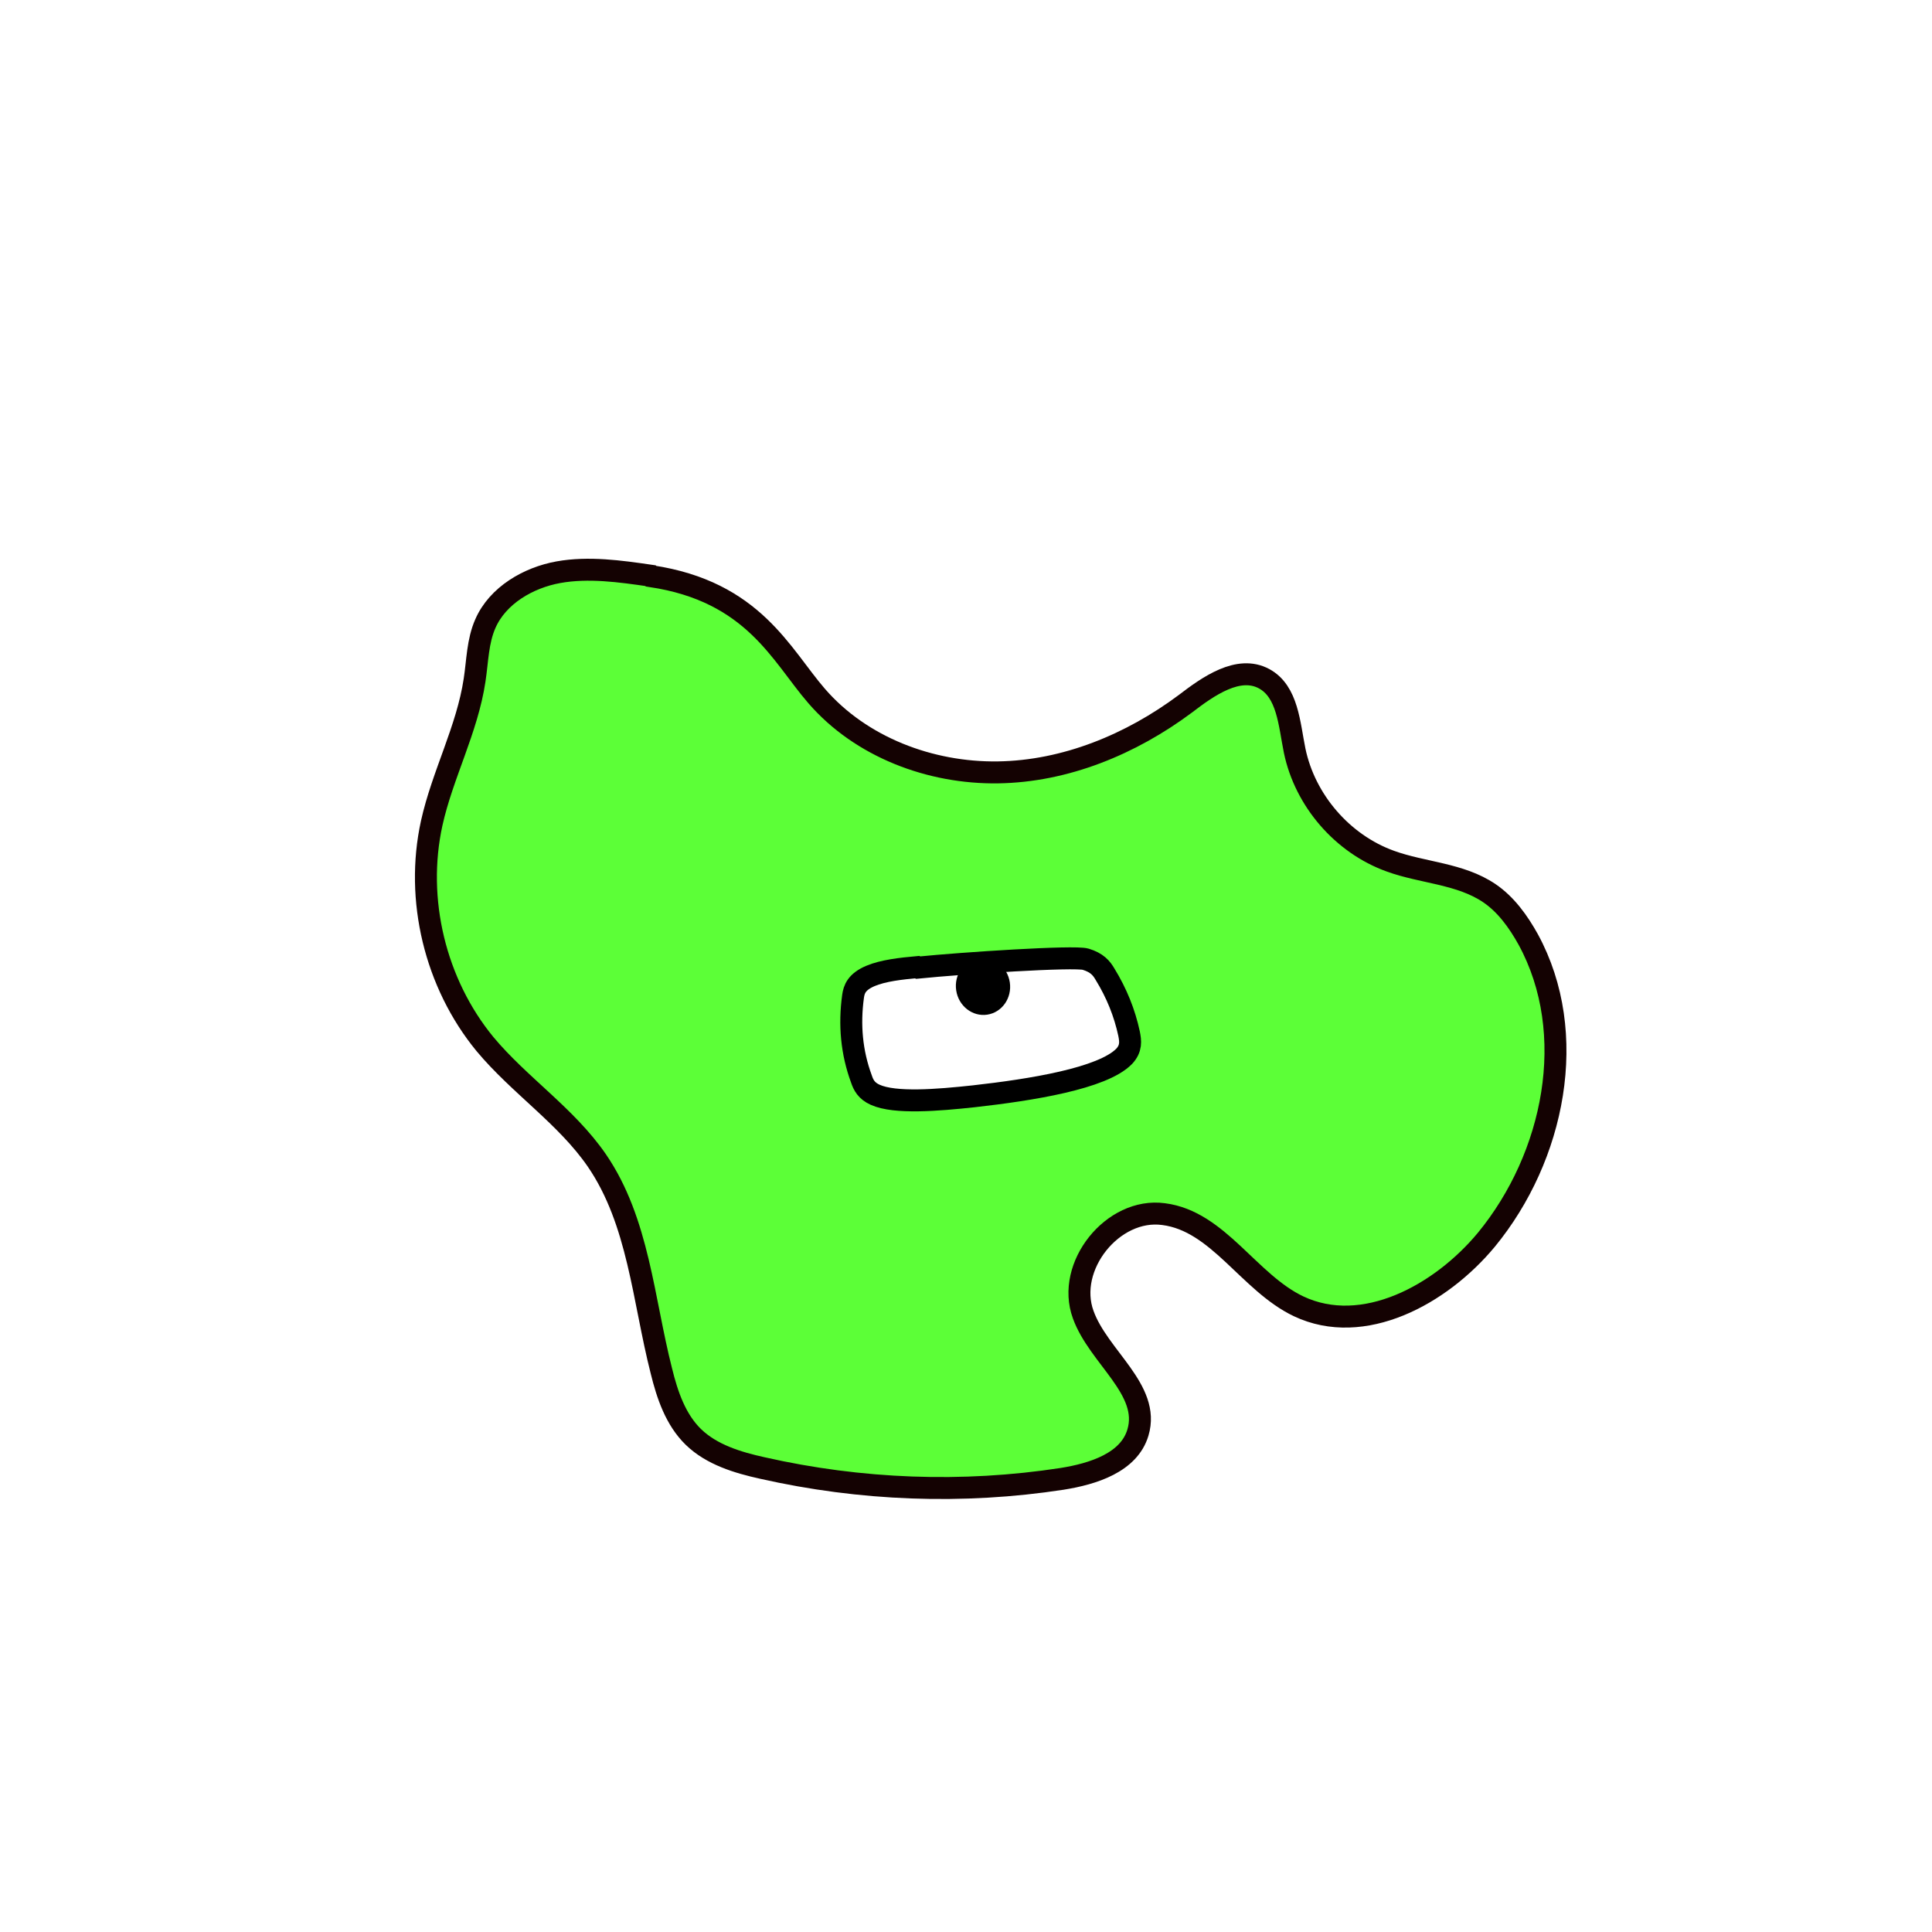 <svg width="1760" height="1760" viewBox="0 0 1760 1760" fill="none" xmlns="http://www.w3.org/2000/svg">
<rect width="1760" height="1760" fill="white"/>
<path d="M592.608 524.423C564.773 520.381 536.04 516.339 508.653 521.279C481.267 526.219 453.433 542.388 442.209 567.987C435.025 584.155 435.025 602.12 432.331 619.635C425.597 664.547 403.148 705.416 393.271 749.878C378.007 819.491 396.415 895.84 441.759 951.081C473.186 988.807 515.837 1016.65 543.672 1057.07C581.833 1112.76 585.874 1183.72 602.485 1248.84C607.873 1270.85 615.506 1293.31 631.669 1309.03C648.28 1325.19 672.074 1332.38 694.522 1337.32C783.865 1357.53 876.798 1361.12 967.488 1347.2C995.772 1342.71 1028.55 1332.38 1036.63 1304.98C1048.3 1265.91 1000.71 1236.27 986.792 1197.64C970.63 1153.63 1013.73 1099.74 1059.97 1106.03C1109.81 1112.31 1137.64 1168.45 1182.99 1190.01C1241.8 1217.85 1312.29 1179.68 1354.04 1129.38C1416 1053.93 1438.89 941.65 1392.2 855.869C1383.22 839.701 1372 823.982 1356.73 813.652C1330.25 795.687 1296.12 795.239 1266.49 784.46C1222.94 768.741 1188.82 729.219 1179.4 683.858C1174.46 659.606 1173.11 629.965 1151.56 618.288C1128.21 605.713 1100.83 625.024 1079.73 641.192C1030.34 678.02 970.631 702.721 909.124 703.619C847.617 704.517 784.314 680.714 743.908 634.006C711.583 596.73 686.441 538.795 593.058 524.872L592.608 524.423Z" fill="#5CFF37" stroke="#140202" stroke-width="20" stroke-miterlimit="10"/>
<path d="M835.493 881.018C820.677 882.366 804.515 884.163 792.843 889.103C780.272 894.492 778.027 901.229 777.129 907.517C773.537 933.565 775.781 958.715 784.76 982.967C786.556 988.357 789.25 993.746 797.331 997.339C815.289 1005.42 853.9 1002.28 887.122 998.687C939.201 992.848 1004.3 982.519 1024.06 962.309C1030.79 955.123 1029.89 948.386 1028.55 941.649C1024.5 922.786 1017.32 904.822 1006.55 887.307C1003.4 881.917 999.363 876.977 989.037 873.833C978.711 870.689 876.349 877.426 836.391 881.468L835.493 881.018Z" fill="white" stroke="black" stroke-width="20" stroke-miterlimit="10"/>
<path d="M899.29 924.336C912.782 922.346 922.018 909.194 919.92 894.962C917.822 880.73 905.183 870.806 891.691 872.796C878.2 874.787 868.965 887.938 871.063 902.17C873.161 916.403 885.799 926.327 899.29 924.336Z" fill="black"/>
</svg>

